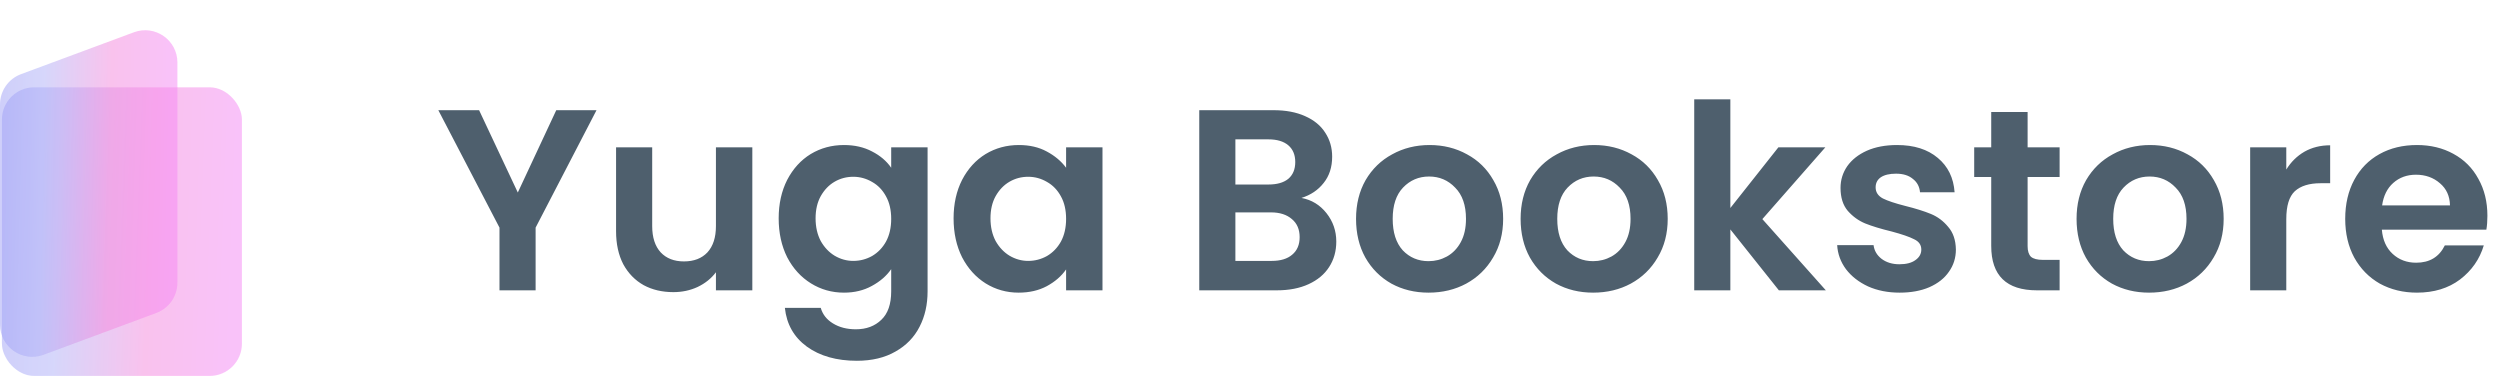 <svg width="155" height="24" viewBox="0 0 155 24" fill="none" xmlns="http://www.w3.org/2000/svg">
<path d="M36.984 6.832L33.208 14.112V18H30.968V14.112L27.176 6.832H29.704L32.104 11.936L34.488 6.832H36.984ZM46.644 9.136V18H44.388V16.88C44.1 17.264 43.721 17.568 43.252 17.792C42.793 18.005 42.292 18.112 41.748 18.112C41.054 18.112 40.441 17.968 39.908 17.68C39.374 17.381 38.953 16.949 38.644 16.384C38.345 15.808 38.196 15.125 38.196 14.336V9.136H40.436V14.016C40.436 14.72 40.612 15.264 40.964 15.648C41.316 16.021 41.796 16.208 42.404 16.208C43.023 16.208 43.508 16.021 43.86 15.648C44.212 15.264 44.388 14.72 44.388 14.016V9.136H46.644ZM52.326 8.992C52.987 8.992 53.569 9.125 54.07 9.392C54.571 9.648 54.966 9.984 55.254 10.4V9.136H57.51V18.064C57.51 18.885 57.345 19.616 57.014 20.256C56.683 20.907 56.187 21.419 55.526 21.792C54.865 22.176 54.065 22.368 53.126 22.368C51.867 22.368 50.833 22.075 50.022 21.488C49.222 20.901 48.769 20.101 48.662 19.088H50.886C51.003 19.493 51.254 19.813 51.638 20.048C52.033 20.293 52.507 20.416 53.062 20.416C53.713 20.416 54.241 20.219 54.646 19.824C55.051 19.44 55.254 18.853 55.254 18.064V16.688C54.966 17.104 54.566 17.451 54.054 17.728C53.553 18.005 52.977 18.144 52.326 18.144C51.579 18.144 50.897 17.952 50.278 17.568C49.659 17.184 49.169 16.645 48.806 15.952C48.454 15.248 48.278 14.443 48.278 13.536C48.278 12.64 48.454 11.845 48.806 11.152C49.169 10.459 49.654 9.925 50.262 9.552C50.881 9.179 51.569 8.992 52.326 8.992ZM55.254 13.568C55.254 13.024 55.147 12.56 54.934 12.176C54.721 11.781 54.433 11.483 54.07 11.28C53.707 11.067 53.318 10.96 52.902 10.96C52.486 10.96 52.102 11.061 51.75 11.264C51.398 11.467 51.11 11.765 50.886 12.16C50.673 12.544 50.566 13.003 50.566 13.536C50.566 14.069 50.673 14.539 50.886 14.944C51.11 15.339 51.398 15.643 51.75 15.856C52.113 16.069 52.497 16.176 52.902 16.176C53.318 16.176 53.707 16.075 54.07 15.872C54.433 15.659 54.721 15.36 54.934 14.976C55.147 14.581 55.254 14.112 55.254 13.568ZM59.122 13.536C59.122 12.64 59.298 11.845 59.65 11.152C60.012 10.459 60.498 9.925 61.106 9.552C61.724 9.179 62.412 8.992 63.17 8.992C63.831 8.992 64.407 9.125 64.898 9.392C65.399 9.659 65.799 9.995 66.098 10.4V9.136H68.354V18H66.098V16.704C65.81 17.12 65.41 17.467 64.898 17.744C64.396 18.011 63.815 18.144 63.154 18.144C62.407 18.144 61.724 17.952 61.106 17.568C60.498 17.184 60.012 16.645 59.65 15.952C59.298 15.248 59.122 14.443 59.122 13.536ZM66.098 13.568C66.098 13.024 65.991 12.56 65.778 12.176C65.564 11.781 65.276 11.483 64.914 11.28C64.551 11.067 64.162 10.96 63.746 10.96C63.33 10.96 62.946 11.061 62.594 11.264C62.242 11.467 61.954 11.765 61.73 12.16C61.516 12.544 61.41 13.003 61.41 13.536C61.41 14.069 61.516 14.539 61.73 14.944C61.954 15.339 62.242 15.643 62.594 15.856C62.956 16.069 63.34 16.176 63.746 16.176C64.162 16.176 64.551 16.075 64.914 15.872C65.276 15.659 65.564 15.36 65.778 14.976C65.991 14.581 66.098 14.112 66.098 13.568ZM80.69 12.272C81.319 12.389 81.837 12.704 82.242 13.216C82.647 13.728 82.85 14.315 82.85 14.976C82.85 15.573 82.701 16.101 82.402 16.56C82.114 17.008 81.693 17.36 81.138 17.616C80.583 17.872 79.927 18 79.17 18H74.354V6.832H78.962C79.719 6.832 80.37 6.955 80.914 7.2C81.469 7.445 81.885 7.787 82.162 8.224C82.45 8.661 82.594 9.157 82.594 9.712C82.594 10.363 82.418 10.907 82.066 11.344C81.725 11.781 81.266 12.091 80.69 12.272ZM76.594 11.44H78.642C79.175 11.44 79.586 11.323 79.874 11.088C80.162 10.843 80.306 10.496 80.306 10.048C80.306 9.6 80.162 9.253 79.874 9.008C79.586 8.763 79.175 8.64 78.642 8.64H76.594V11.44ZM78.85 16.176C79.394 16.176 79.815 16.048 80.114 15.792C80.423 15.536 80.578 15.173 80.578 14.704C80.578 14.224 80.418 13.851 80.098 13.584C79.778 13.307 79.346 13.168 78.802 13.168H76.594V16.176H78.85ZM88.571 18.144C87.718 18.144 86.95 17.957 86.267 17.584C85.585 17.2 85.046 16.661 84.651 15.968C84.267 15.275 84.075 14.475 84.075 13.568C84.075 12.661 84.273 11.861 84.667 11.168C85.073 10.475 85.622 9.941 86.315 9.568C87.009 9.184 87.782 8.992 88.635 8.992C89.489 8.992 90.262 9.184 90.955 9.568C91.649 9.941 92.193 10.475 92.587 11.168C92.993 11.861 93.195 12.661 93.195 13.568C93.195 14.475 92.987 15.275 92.571 15.968C92.166 16.661 91.611 17.2 90.907 17.584C90.214 17.957 89.435 18.144 88.571 18.144ZM88.571 16.192C88.977 16.192 89.355 16.096 89.707 15.904C90.07 15.701 90.358 15.403 90.571 15.008C90.785 14.613 90.891 14.133 90.891 13.568C90.891 12.725 90.667 12.08 90.219 11.632C89.782 11.173 89.243 10.944 88.603 10.944C87.963 10.944 87.425 11.173 86.987 11.632C86.561 12.08 86.347 12.725 86.347 13.568C86.347 14.411 86.555 15.061 86.971 15.52C87.398 15.968 87.931 16.192 88.571 16.192ZM98.774 18.144C97.921 18.144 97.153 17.957 96.47 17.584C95.788 17.2 95.249 16.661 94.854 15.968C94.47 15.275 94.278 14.475 94.278 13.568C94.278 12.661 94.476 11.861 94.87 11.168C95.276 10.475 95.825 9.941 96.518 9.568C97.212 9.184 97.985 8.992 98.838 8.992C99.692 8.992 100.465 9.184 101.158 9.568C101.852 9.941 102.396 10.475 102.79 11.168C103.196 11.861 103.398 12.661 103.398 13.568C103.398 14.475 103.19 15.275 102.774 15.968C102.369 16.661 101.814 17.2 101.11 17.584C100.417 17.957 99.638 18.144 98.774 18.144ZM98.774 16.192C99.18 16.192 99.558 16.096 99.91 15.904C100.273 15.701 100.561 15.403 100.774 15.008C100.988 14.613 101.094 14.133 101.094 13.568C101.094 12.725 100.87 12.08 100.422 11.632C99.985 11.173 99.446 10.944 98.806 10.944C98.166 10.944 97.628 11.173 97.19 11.632C96.764 12.08 96.55 12.725 96.55 13.568C96.55 14.411 96.758 15.061 97.174 15.52C97.601 15.968 98.134 16.192 98.774 16.192ZM110.29 18L107.282 14.224V18H105.042V6.16H107.282V12.896L110.258 9.136H113.17L109.266 13.584L113.202 18H110.29ZM117.777 18.144C117.052 18.144 116.401 18.016 115.825 17.76C115.249 17.493 114.791 17.136 114.449 16.688C114.119 16.24 113.937 15.744 113.905 15.2H116.161C116.204 15.541 116.369 15.824 116.657 16.048C116.956 16.272 117.324 16.384 117.761 16.384C118.188 16.384 118.519 16.299 118.753 16.128C118.999 15.957 119.121 15.739 119.121 15.472C119.121 15.184 118.972 14.971 118.673 14.832C118.385 14.683 117.921 14.523 117.281 14.352C116.62 14.192 116.076 14.027 115.649 13.856C115.233 13.685 114.871 13.424 114.561 13.072C114.263 12.72 114.113 12.245 114.113 11.648C114.113 11.157 114.252 10.709 114.529 10.304C114.817 9.899 115.223 9.579 115.745 9.344C116.279 9.109 116.903 8.992 117.617 8.992C118.673 8.992 119.516 9.259 120.145 9.792C120.775 10.315 121.121 11.024 121.185 11.92H119.041C119.009 11.568 118.86 11.291 118.593 11.088C118.337 10.875 117.991 10.768 117.553 10.768C117.148 10.768 116.833 10.843 116.609 10.992C116.396 11.141 116.289 11.349 116.289 11.616C116.289 11.915 116.439 12.144 116.737 12.304C117.036 12.453 117.5 12.608 118.129 12.768C118.769 12.928 119.297 13.093 119.713 13.264C120.129 13.435 120.487 13.701 120.785 14.064C121.095 14.416 121.255 14.885 121.265 15.472C121.265 15.984 121.121 16.443 120.833 16.848C120.556 17.253 120.151 17.573 119.617 17.808C119.095 18.032 118.481 18.144 117.777 18.144ZM125.712 10.976V15.264C125.712 15.563 125.781 15.781 125.92 15.92C126.069 16.048 126.315 16.112 126.656 16.112H127.696V18H126.288C124.4 18 123.456 17.083 123.456 15.248V10.976H122.4V9.136H123.456V6.944H125.712V9.136H127.696V10.976H125.712ZM133.243 18.144C132.39 18.144 131.622 17.957 130.939 17.584C130.256 17.2 129.718 16.661 129.323 15.968C128.939 15.275 128.747 14.475 128.747 13.568C128.747 12.661 128.944 11.861 129.339 11.168C129.744 10.475 130.294 9.941 130.987 9.568C131.68 9.184 132.454 8.992 133.307 8.992C134.16 8.992 134.934 9.184 135.627 9.568C136.32 9.941 136.864 10.475 137.259 11.168C137.664 11.861 137.867 12.661 137.867 13.568C137.867 14.475 137.659 15.275 137.243 15.968C136.838 16.661 136.283 17.2 135.579 17.584C134.886 17.957 134.107 18.144 133.243 18.144ZM133.243 16.192C133.648 16.192 134.027 16.096 134.379 15.904C134.742 15.701 135.03 15.403 135.243 15.008C135.456 14.613 135.563 14.133 135.563 13.568C135.563 12.725 135.339 12.08 134.891 11.632C134.454 11.173 133.915 10.944 133.275 10.944C132.635 10.944 132.096 11.173 131.659 11.632C131.232 12.08 131.019 12.725 131.019 13.568C131.019 14.411 131.227 15.061 131.643 15.52C132.07 15.968 132.603 16.192 133.243 16.192ZM141.75 10.512C142.038 10.043 142.412 9.675 142.87 9.408C143.34 9.141 143.873 9.008 144.47 9.008V11.36H143.878C143.174 11.36 142.641 11.525 142.278 11.856C141.926 12.187 141.75 12.763 141.75 13.584V18H139.51V9.136H141.75V10.512ZM154.219 13.376C154.219 13.696 154.198 13.984 154.155 14.24H147.675C147.728 14.88 147.952 15.381 148.347 15.744C148.742 16.107 149.227 16.288 149.803 16.288C150.635 16.288 151.227 15.931 151.579 15.216H153.995C153.739 16.069 153.248 16.773 152.523 17.328C151.798 17.872 150.907 18.144 149.851 18.144C148.998 18.144 148.23 17.957 147.547 17.584C146.875 17.2 146.347 16.661 145.963 15.968C145.59 15.275 145.403 14.475 145.403 13.568C145.403 12.651 145.59 11.845 145.963 11.152C146.336 10.459 146.859 9.925 147.531 9.552C148.203 9.179 148.976 8.992 149.851 8.992C150.694 8.992 151.446 9.173 152.107 9.536C152.779 9.899 153.296 10.416 153.659 11.088C154.032 11.749 154.219 12.512 154.219 13.376ZM151.899 12.736C151.888 12.16 151.68 11.701 151.275 11.36C150.87 11.008 150.374 10.832 149.787 10.832C149.232 10.832 148.763 11.003 148.379 11.344C148.006 11.675 147.776 12.139 147.691 12.736H151.899Z" fill="#4E5F6D"/>
<g opacity="0.6">
<g style="mix-blend-mode:multiply" opacity="0.5">
<rect x="0.119" y="5.413" width="14.881" height="17.895" rx="2" fill="url(#paint0_linear_349_18493)"/>
</g>
<g style="mix-blend-mode:multiply" opacity="0.5">
<path d="M0 6.472C0 5.636 0.52 4.888 1.304 4.597L8.304 2C9.611 1.515 11 2.482 11 3.875V17.528C11 18.364 10.48 19.112 9.696 19.403L2.696 22C1.389 22.485 0 21.518 0 20.125V6.472Z" fill="url(#paint1_linear_349_18493)"/>
</g>
</g>
<defs>
<linearGradient id="paint0_linear_349_18493" x1="14.572" y1="30.31" x2="-0.621" y2="29.741" gradientUnits="userSpaceOnUse">
<stop offset="0.042" stop-color="#ED35EC"/>
<stop offset="0.387" stop-color="#ED35C5"/>
<stop offset="0.757" stop-color="#7879F1"/>
<stop offset="1" stop-color="#5E60F0"/>
</linearGradient>
<linearGradient id="paint1_linear_349_18493" x1="10.684" y1="31.609" x2="-0.557" y2="31.356" gradientUnits="userSpaceOnUse">
<stop offset="0.042" stop-color="#ED35EC"/>
<stop offset="0.387" stop-color="#ED35C5"/>
<stop offset="0.757" stop-color="#7879F1"/>
<stop offset="1" stop-color="#5E60F0"/>
</linearGradient>
</defs>
</svg>
